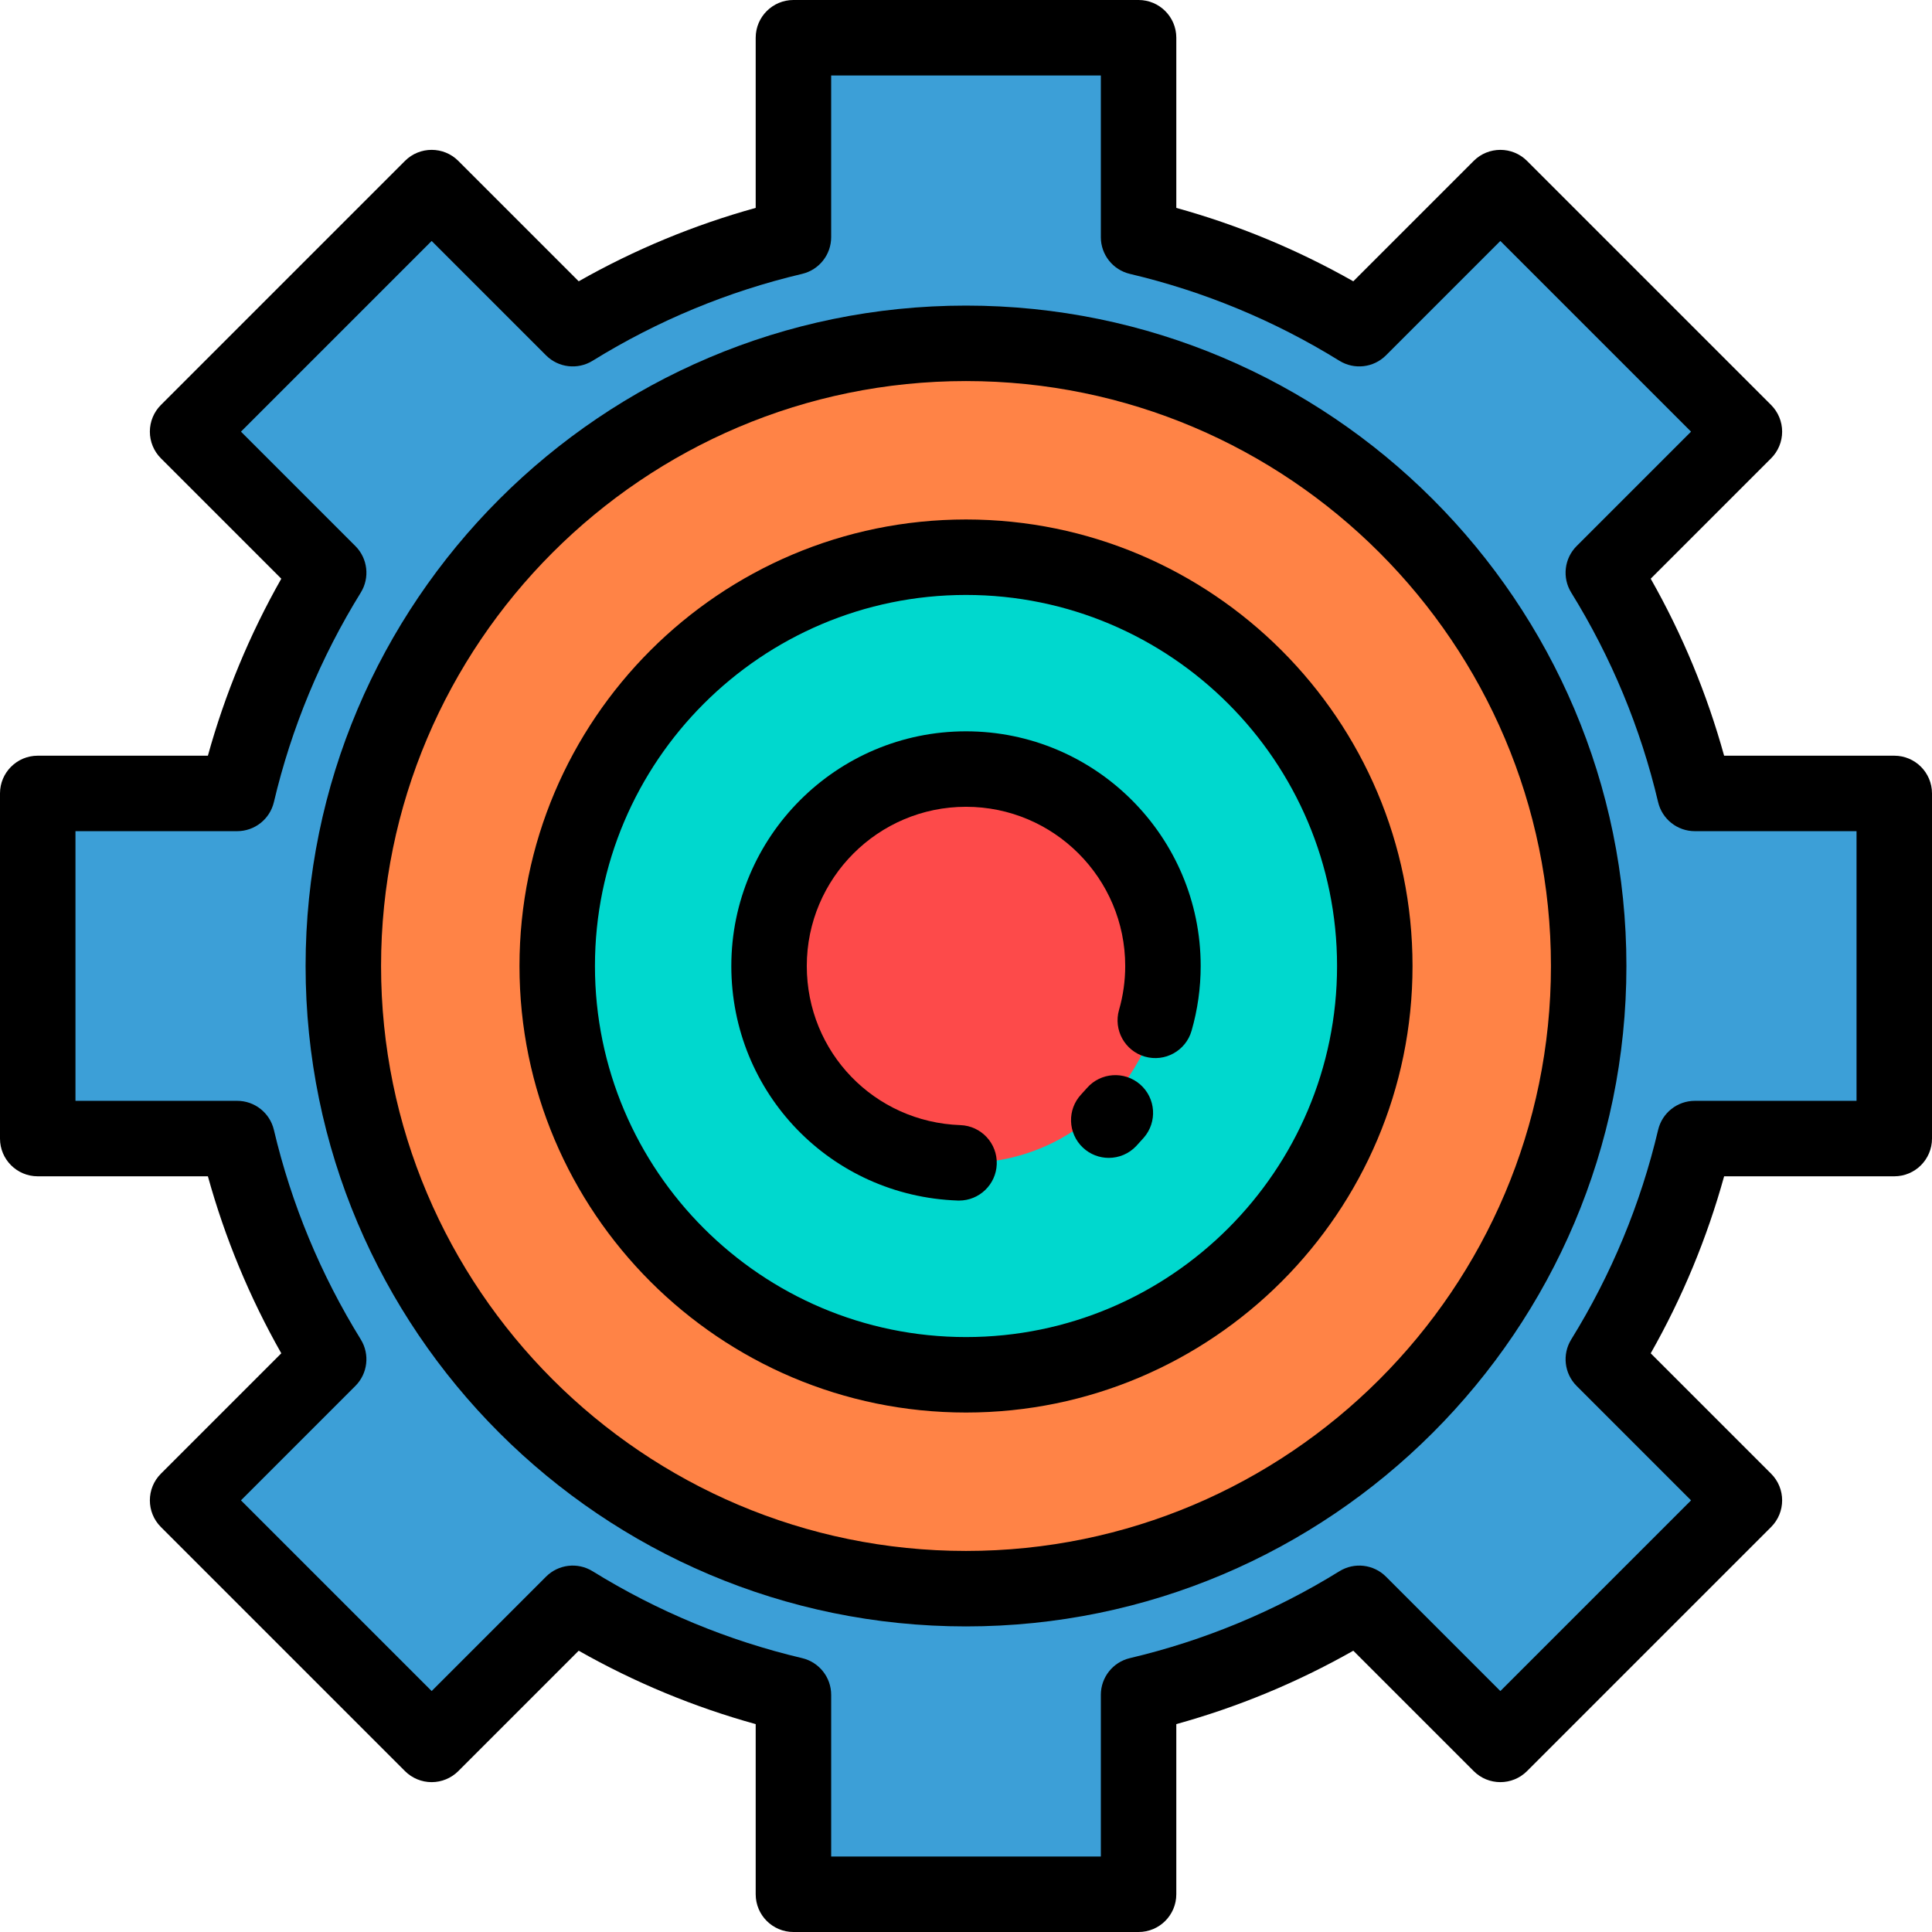 <?xml version="1.0" encoding="iso-8859-1"?>
<!-- Generator: Adobe Illustrator 19.0.0, SVG Export Plug-In . SVG Version: 6.00 Build 0)  -->
<svg version="1.1" id="Capa_1" xmlns="http://www.w3.org/2000/svg" xmlns:xlink="http://www.w3.org/1999/xlink" x="0px" y="0px"
	 viewBox="0 0 512 512" style="enable-background:new 0 0 512 512;" xml:space="preserve">
<g>
	<path style="fill:#3C9FD7;" d="M360.221,87.104l37.391-37.39l64.676,64.676l-37.391,37.389
		c11.024,17.819,19.301,37.512,24.254,58.489H502v91.465h-52.85c-4.949,20.978-13.232,40.668-24.252,58.489l37.389,37.389
		l-64.676,64.675l-37.389-37.389c-17.82,11.023-37.514,19.301-58.49,24.254V502h-91.465v-52.849
		c-20.979-4.951-40.668-13.233-58.488-24.254l-37.389,37.389L49.715,397.61l37.389-37.39
		c-11.021-17.818-19.301-37.512-24.252-58.488H10v-91.465h52.852c4.951-20.979,13.232-40.668,24.254-58.488l-37.391-37.39
		l64.676-64.676l37.391,37.39c17.818-11.022,37.51-19.301,58.486-24.253V10h91.467v52.851
		C322.709,67.804,342.402,76.083,360.221,87.104L360.221,87.104z M256,90.986c-91.119,0-165.014,73.895-165.014,165.015
		S164.881,421.016,256,421.016c91.121,0,165.016-73.895,165.016-165.015S347.121,90.986,256,90.986z"/>
	<path style="fill:#FF8346;" d="M256,90.986c91.121,0,165.016,73.895,165.016,165.015S347.121,421.016,256,421.016
		c-91.119,0-165.014-73.895-165.014-165.015S164.881,90.986,256,90.986L256,90.986z M256,147.667
		c-59.82,0-108.332,48.513-108.332,108.334S196.18,364.335,256,364.335c59.822,0,108.334-48.513,108.334-108.334
		S315.822,147.667,256,147.667z"/>
	<path style="fill:#00D8CE;" d="M256,364.335c59.67,0,108.334-48.666,108.334-108.334S315.67,147.667,256,147.667
		c-59.668,0-108.332,48.666-108.332,108.334C147.668,315.669,196.332,364.335,256,364.335z"/>
	<path style="fill:#FD4A4A;" d="M256,308.195c28.748,0,52.195-23.446,52.195-52.194S284.748,203.807,256,203.807
		c-28.746,0-52.193,23.446-52.193,52.194S227.254,308.195,256,308.195z"/>
</g>
<path d="M502,200.268h-45.092c-4.536-16.381-11.055-32.101-19.452-46.906l31.902-31.9c1.875-1.875,2.929-4.419,2.929-7.071
	s-1.054-5.196-2.929-7.071l-64.676-64.676c-3.905-3.904-10.237-3.905-14.143,0l-31.902,31.902
	c-14.806-8.396-30.524-14.916-46.903-19.451V10c0-5.523-4.478-10-10-10h-91.467c-5.522,0-10,4.477-10,10v45.093
	c-16.376,4.535-32.098,11.054-46.904,19.452l-31.901-31.902c-3.906-3.905-10.236-3.905-14.143,0l-64.676,64.676
	c-1.875,1.876-2.929,4.419-2.929,7.071s1.054,5.196,2.929,7.071l31.902,31.902c-8.399,14.812-14.92,30.534-19.452,46.905H10
	c-5.522,0-10,4.477-10,10v91.465c0,5.523,4.478,10,10,10h45.094c4.533,16.377,11.052,32.097,19.45,46.906l-31.9,31.901
	c-3.905,3.905-3.905,10.237,0,14.142l64.676,64.676c1.876,1.875,4.419,2.929,7.071,2.929s5.195-1.054,7.071-2.929l31.9-31.901
	c14.814,8.402,30.534,14.921,46.905,19.453V502c0,5.523,4.478,10,10,10h91.465c5.522,0,10-4.477,10-10v-45.091
	c16.38-4.535,32.1-11.054,46.907-19.452l31.9,31.9c3.905,3.905,10.237,3.906,14.143,0l64.676-64.675
	c3.905-3.905,3.905-10.237,0-14.142l-31.9-31.901c8.401-14.816,14.92-30.536,19.451-46.906H502c5.522,0,10-4.477,10-10v-91.465
	C512,204.745,507.522,200.268,502,200.268z M492,291.733h-42.85c-4.639,0-8.668,3.189-9.732,7.704
	c-4.63,19.625-12.377,38.307-23.024,55.526c-2.44,3.945-1.847,9.05,1.434,12.331l30.317,30.318l-50.533,50.533l-30.317-30.318
	c-3.281-3.281-8.388-3.873-12.332-1.433c-17.203,10.641-35.886,18.388-55.527,23.026c-4.514,1.065-7.702,5.095-7.702,9.732V492
	h-71.465v-42.849c0-4.638-3.189-8.667-7.703-9.733c-19.628-4.632-38.309-12.379-55.525-23.026c-3.944-2.439-9.05-1.848-12.331,1.434
	l-30.317,30.318L63.858,397.61l30.317-30.319c3.28-3.28,3.874-8.386,1.433-12.331c-10.642-17.206-18.389-35.887-23.024-55.525
	c-1.065-4.514-5.095-7.703-9.732-7.703H20v-71.465h42.852c4.638,0,8.667-3.189,9.732-7.703c4.633-19.63,12.38-38.311,23.026-55.524
	c2.44-3.946,1.847-9.051-1.434-12.332L63.858,114.39l50.533-50.534l30.319,30.319c3.281,3.281,8.388,3.873,12.332,1.433
	c17.203-10.642,35.885-18.389,55.523-23.025c4.514-1.065,7.702-5.095,7.702-9.732V20h71.467v42.851c0,4.637,3.189,8.667,7.701,9.732
	c19.642,4.639,38.323,12.386,55.524,23.025c3.946,2.44,9.05,1.848,12.332-1.433l30.319-30.319l50.533,50.534l-30.319,30.318
	c-3.28,3.281-3.874,8.387-1.433,12.333c10.64,17.199,18.387,35.881,23.025,55.525c1.065,4.514,5.095,7.702,9.732,7.702H492V291.733z
	"/>
<path d="M256,80.986c-96.503,0-175.014,78.511-175.014,175.015S159.497,431.016,256,431.016
	c96.504,0,175.016-78.511,175.016-175.015S352.504,80.986,256,80.986z M256,411.016c-85.475,0-155.014-69.539-155.014-155.015
	S170.525,100.986,256,100.986c85.476,0,155.016,69.539,155.016,155.015S341.476,411.016,256,411.016z"/>
<path d="M256,137.667c-65.248,0-118.332,53.084-118.332,118.334S190.752,374.335,256,374.335
	c65.25,0,118.334-53.085,118.334-118.334S321.25,137.667,256,137.667z M256,354.335c-54.221,0-98.332-44.112-98.332-98.334
	s44.111-98.334,98.332-98.334c54.222,0,98.334,44.112,98.334,98.334S310.222,354.335,256,354.335z"/>
<path d="M256,193.807c-34.294,0-62.193,27.9-62.193,62.194c0,33.664,26.354,60.965,59.996,62.155c0.12,0.004,0.24,0.006,0.36,0.006
	c5.358,0,9.796-4.247,9.987-9.646c0.195-5.52-4.121-10.152-9.641-10.347c-22.824-0.808-40.703-19.33-40.703-42.168
	c0-23.266,18.928-42.194,42.193-42.194c23.267,0,42.195,18.928,42.195,42.194c0,3.94-0.551,7.857-1.639,11.639
	c-1.525,5.308,1.541,10.848,6.85,12.373c5.306,1.528,10.848-1.54,12.373-6.849c1.604-5.58,2.416-11.354,2.416-17.164
	C318.195,221.707,290.295,193.807,256,193.807z"/>
<path d="M302.153,287.386c-4.16-3.629-10.478-3.199-14.109,0.962c-0.487,0.559-0.984,1.108-1.492,1.648
	c-3.785,4.022-3.593,10.351,0.429,14.136c1.931,1.817,4.394,2.718,6.852,2.718c2.661,0,5.316-1.056,7.284-3.146
	c0.68-0.722,1.347-1.459,2-2.208C306.746,297.333,306.315,291.017,302.153,287.386z"/>
<g>
</g>
<g>
</g>
<g>
</g>
<g>
</g>
<g>
</g>
<g>
</g>
<g>
</g>
<g>
</g>
<g>
</g>
<g>
</g>
<g>
</g>
<g>
</g>
<g>
</g>
<g>
</g>
<g>
</g>
</svg>
